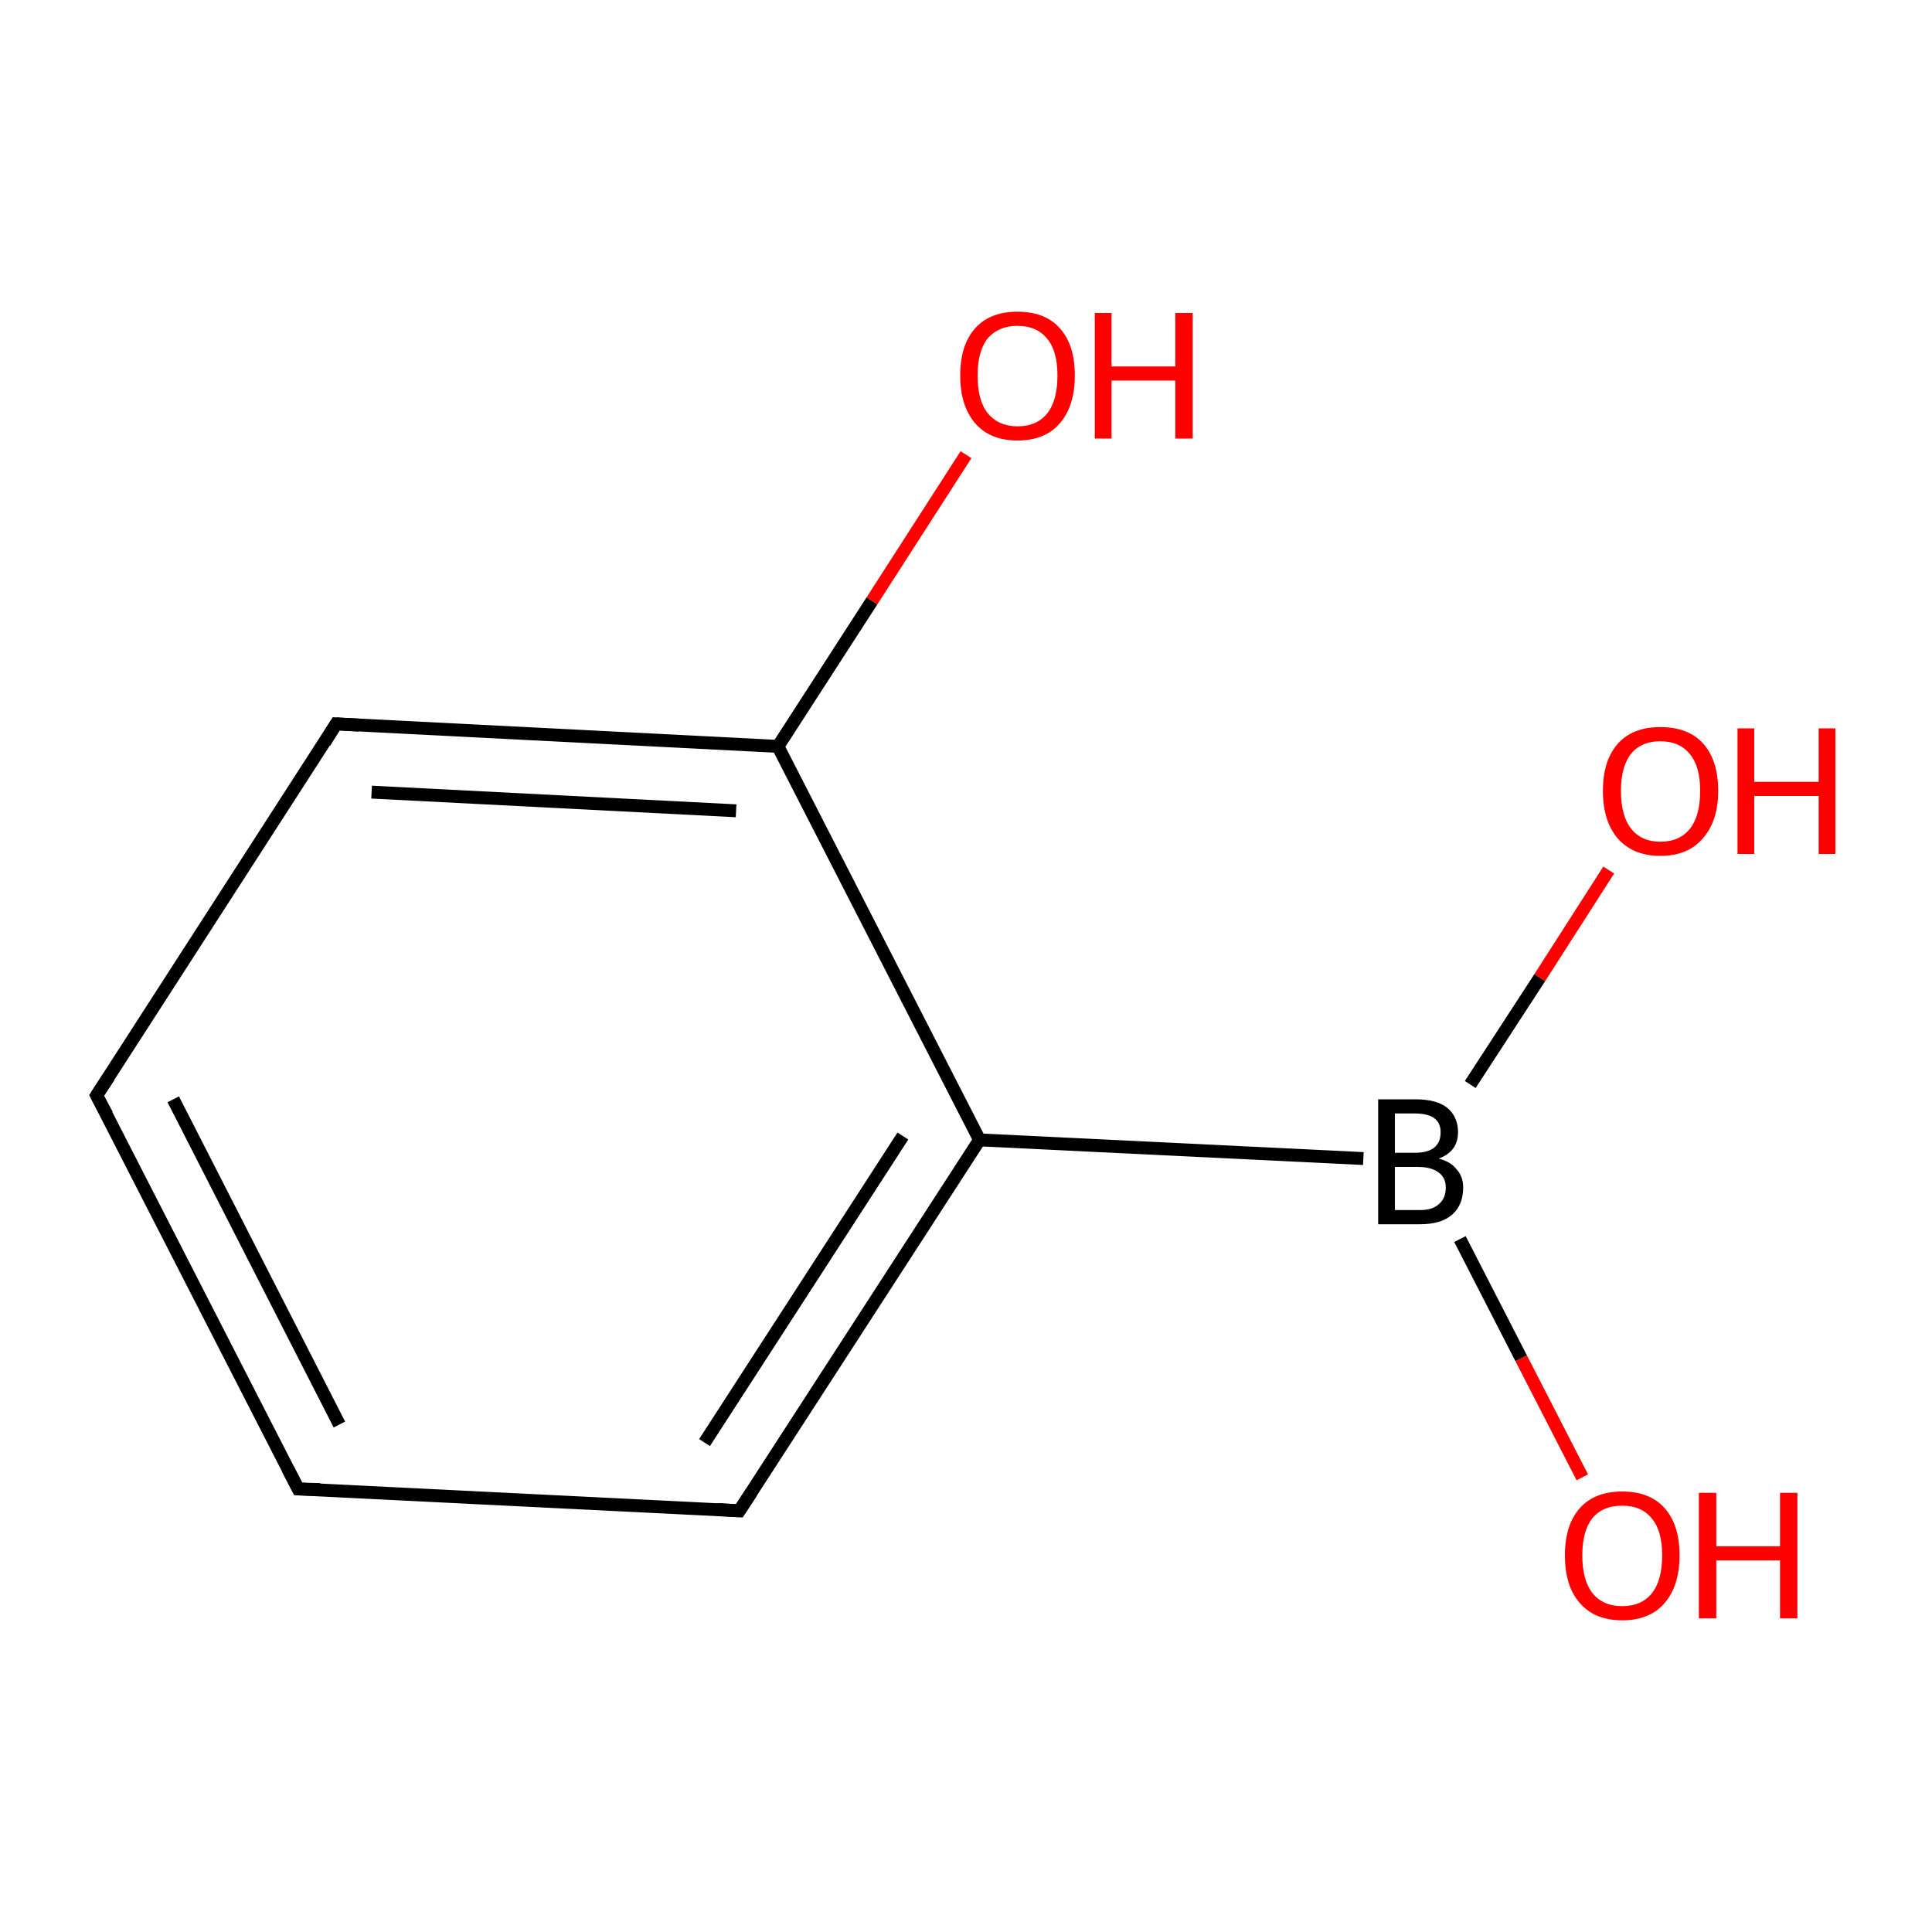 <?xml version='1.0' encoding='iso-8859-1'?>
<svg version='1.1' baseProfile='full'
              xmlns='http://www.w3.org/2000/svg'
                      xmlns:rdkit='http://www.rdkit.org/xml'
                      xmlns:xlink='http://www.w3.org/1999/xlink'
                  xml:space='preserve'
width='300px' height='300px' viewBox='0 0 300 300'>
<!-- END OF HEADER -->
<rect style='opacity:1.0;fill:#FFFFFF;stroke:none' width='300.0' height='300.0' x='0.0' y='0.0'> </rect>
<path class='bond-0 atom-0 atom-1' d='M 245.7,229.4 L 236.2,210.9' style='fill:none;fill-rule:evenodd;stroke:#FF0000;stroke-width:2.0px;stroke-linecap:butt;stroke-linejoin:miter;stroke-opacity:1' />
<path class='bond-0 atom-0 atom-1' d='M 236.2,210.9 L 226.7,192.4' style='fill:none;fill-rule:evenodd;stroke:#000000;stroke-width:2.0px;stroke-linecap:butt;stroke-linejoin:miter;stroke-opacity:1' />
<path class='bond-1 atom-1 atom-2' d='M 228.3,168.4 L 239.1,151.8' style='fill:none;fill-rule:evenodd;stroke:#000000;stroke-width:2.0px;stroke-linecap:butt;stroke-linejoin:miter;stroke-opacity:1' />
<path class='bond-1 atom-1 atom-2' d='M 239.1,151.8 L 249.8,135.1' style='fill:none;fill-rule:evenodd;stroke:#FF0000;stroke-width:2.0px;stroke-linecap:butt;stroke-linejoin:miter;stroke-opacity:1' />
<path class='bond-2 atom-1 atom-3' d='M 211.7,179.9 L 152.1,177.0' style='fill:none;fill-rule:evenodd;stroke:#000000;stroke-width:2.0px;stroke-linecap:butt;stroke-linejoin:miter;stroke-opacity:1' />
<path class='bond-3 atom-3 atom-4' d='M 152.1,177.0 L 114.8,234.6' style='fill:none;fill-rule:evenodd;stroke:#000000;stroke-width:2.0px;stroke-linecap:butt;stroke-linejoin:miter;stroke-opacity:1' />
<path class='bond-3 atom-3 atom-4' d='M 140.2,176.4 L 109.4,224.0' style='fill:none;fill-rule:evenodd;stroke:#000000;stroke-width:2.0px;stroke-linecap:butt;stroke-linejoin:miter;stroke-opacity:1' />
<path class='bond-4 atom-4 atom-5' d='M 114.8,234.6 L 46.3,231.2' style='fill:none;fill-rule:evenodd;stroke:#000000;stroke-width:2.0px;stroke-linecap:butt;stroke-linejoin:miter;stroke-opacity:1' />
<path class='bond-5 atom-5 atom-6' d='M 46.3,231.2 L 15.0,170.1' style='fill:none;fill-rule:evenodd;stroke:#000000;stroke-width:2.0px;stroke-linecap:butt;stroke-linejoin:miter;stroke-opacity:1' />
<path class='bond-5 atom-5 atom-6' d='M 52.7,221.2 L 26.9,170.7' style='fill:none;fill-rule:evenodd;stroke:#000000;stroke-width:2.0px;stroke-linecap:butt;stroke-linejoin:miter;stroke-opacity:1' />
<path class='bond-6 atom-6 atom-7' d='M 15.0,170.1 L 52.2,112.4' style='fill:none;fill-rule:evenodd;stroke:#000000;stroke-width:2.0px;stroke-linecap:butt;stroke-linejoin:miter;stroke-opacity:1' />
<path class='bond-7 atom-7 atom-8' d='M 52.2,112.4 L 120.8,115.9' style='fill:none;fill-rule:evenodd;stroke:#000000;stroke-width:2.0px;stroke-linecap:butt;stroke-linejoin:miter;stroke-opacity:1' />
<path class='bond-7 atom-7 atom-8' d='M 57.7,123.0 L 114.3,125.9' style='fill:none;fill-rule:evenodd;stroke:#000000;stroke-width:2.0px;stroke-linecap:butt;stroke-linejoin:miter;stroke-opacity:1' />
<path class='bond-8 atom-8 atom-9' d='M 120.8,115.9 L 135.4,93.3' style='fill:none;fill-rule:evenodd;stroke:#000000;stroke-width:2.0px;stroke-linecap:butt;stroke-linejoin:miter;stroke-opacity:1' />
<path class='bond-8 atom-8 atom-9' d='M 135.4,93.3 L 150.0,70.6' style='fill:none;fill-rule:evenodd;stroke:#FF0000;stroke-width:2.0px;stroke-linecap:butt;stroke-linejoin:miter;stroke-opacity:1' />
<path class='bond-9 atom-8 atom-3' d='M 120.8,115.9 L 152.1,177.0' style='fill:none;fill-rule:evenodd;stroke:#000000;stroke-width:2.0px;stroke-linecap:butt;stroke-linejoin:miter;stroke-opacity:1' />
<path d='M 116.7,231.7 L 114.8,234.6 L 111.4,234.4' style='fill:none;stroke:#000000;stroke-width:2.0px;stroke-linecap:butt;stroke-linejoin:miter;stroke-miterlimit:10;stroke-opacity:1;' />
<path d='M 49.7,231.3 L 46.3,231.2 L 44.7,228.1' style='fill:none;stroke:#000000;stroke-width:2.0px;stroke-linecap:butt;stroke-linejoin:miter;stroke-miterlimit:10;stroke-opacity:1;' />
<path d='M 16.6,173.1 L 15.0,170.1 L 16.9,167.2' style='fill:none;stroke:#000000;stroke-width:2.0px;stroke-linecap:butt;stroke-linejoin:miter;stroke-miterlimit:10;stroke-opacity:1;' />
<path d='M 50.4,115.3 L 52.2,112.4 L 55.7,112.6' style='fill:none;stroke:#000000;stroke-width:2.0px;stroke-linecap:butt;stroke-linejoin:miter;stroke-miterlimit:10;stroke-opacity:1;' />
<path class='atom-0' d='M 243.0 241.5
Q 243.0 236.8, 245.3 234.2
Q 247.6 231.6, 251.9 231.6
Q 256.2 231.6, 258.5 234.2
Q 260.8 236.8, 260.8 241.5
Q 260.8 246.2, 258.5 248.9
Q 256.2 251.6, 251.9 251.6
Q 247.6 251.6, 245.3 248.9
Q 243.0 246.3, 243.0 241.5
M 251.9 249.4
Q 254.9 249.4, 256.5 247.4
Q 258.1 245.4, 258.1 241.5
Q 258.1 237.7, 256.5 235.8
Q 254.9 233.8, 251.9 233.8
Q 248.9 233.8, 247.3 235.7
Q 245.7 237.7, 245.7 241.5
Q 245.7 245.4, 247.3 247.4
Q 248.9 249.4, 251.9 249.4
' fill='#FF0000'/>
<path class='atom-0' d='M 263.8 231.8
L 266.5 231.8
L 266.5 240.1
L 276.4 240.1
L 276.4 231.8
L 279.1 231.8
L 279.1 251.3
L 276.4 251.3
L 276.4 242.3
L 266.5 242.3
L 266.5 251.3
L 263.8 251.3
L 263.8 231.8
' fill='#FF0000'/>
<path class='atom-1' d='M 223.4 179.9
Q 225.3 180.4, 226.2 181.6
Q 227.2 182.7, 227.2 184.4
Q 227.2 187.1, 225.5 188.6
Q 223.8 190.1, 220.5 190.1
L 214.0 190.1
L 214.0 170.7
L 219.7 170.7
Q 223.1 170.7, 224.7 172.0
Q 226.4 173.4, 226.4 175.8
Q 226.4 178.8, 223.4 179.9
M 216.6 172.9
L 216.6 179.0
L 219.7 179.0
Q 221.7 179.0, 222.7 178.2
Q 223.7 177.4, 223.7 175.8
Q 223.7 172.9, 219.7 172.9
L 216.6 172.9
M 220.5 187.9
Q 222.4 187.9, 223.4 187.0
Q 224.5 186.1, 224.5 184.4
Q 224.5 182.8, 223.3 182.0
Q 222.2 181.2, 220.1 181.2
L 216.6 181.2
L 216.6 187.9
L 220.5 187.9
' fill='#000000'/>
<path class='atom-2' d='M 248.9 122.8
Q 248.9 118.1, 251.2 115.5
Q 253.5 112.9, 257.8 112.9
Q 262.2 112.9, 264.5 115.5
Q 266.8 118.1, 266.8 122.8
Q 266.8 127.5, 264.4 130.2
Q 262.1 132.9, 257.8 132.9
Q 253.6 132.9, 251.2 130.2
Q 248.9 127.5, 248.9 122.8
M 257.8 130.7
Q 260.8 130.7, 262.4 128.7
Q 264.0 126.7, 264.0 122.8
Q 264.0 119.0, 262.4 117.1
Q 260.8 115.1, 257.8 115.1
Q 254.9 115.1, 253.3 117.0
Q 251.7 119.0, 251.7 122.8
Q 251.7 126.7, 253.3 128.7
Q 254.9 130.7, 257.8 130.7
' fill='#FF0000'/>
<path class='atom-2' d='M 269.8 113.1
L 272.4 113.1
L 272.4 121.4
L 282.4 121.4
L 282.4 113.1
L 285.0 113.1
L 285.0 132.6
L 282.4 132.6
L 282.4 123.6
L 272.4 123.6
L 272.4 132.6
L 269.8 132.6
L 269.8 113.1
' fill='#FF0000'/>
<path class='atom-9' d='M 149.1 58.3
Q 149.1 53.6, 151.4 51.0
Q 153.7 48.4, 158.0 48.4
Q 162.3 48.4, 164.6 51.0
Q 166.9 53.6, 166.9 58.3
Q 166.9 63.0, 164.6 65.7
Q 162.3 68.4, 158.0 68.4
Q 153.7 68.4, 151.4 65.7
Q 149.1 63.0, 149.1 58.3
M 158.0 66.2
Q 161.0 66.2, 162.6 64.2
Q 164.2 62.2, 164.2 58.3
Q 164.2 54.5, 162.6 52.6
Q 161.0 50.6, 158.0 50.6
Q 155.1 50.6, 153.4 52.5
Q 151.8 54.5, 151.8 58.3
Q 151.8 62.2, 153.4 64.2
Q 155.1 66.2, 158.0 66.2
' fill='#FF0000'/>
<path class='atom-9' d='M 170.0 48.6
L 172.6 48.6
L 172.6 56.9
L 182.5 56.9
L 182.5 48.6
L 185.2 48.6
L 185.2 68.1
L 182.5 68.1
L 182.5 59.1
L 172.6 59.1
L 172.6 68.1
L 170.0 68.1
L 170.0 48.6
' fill='#FF0000'/>
</svg>
